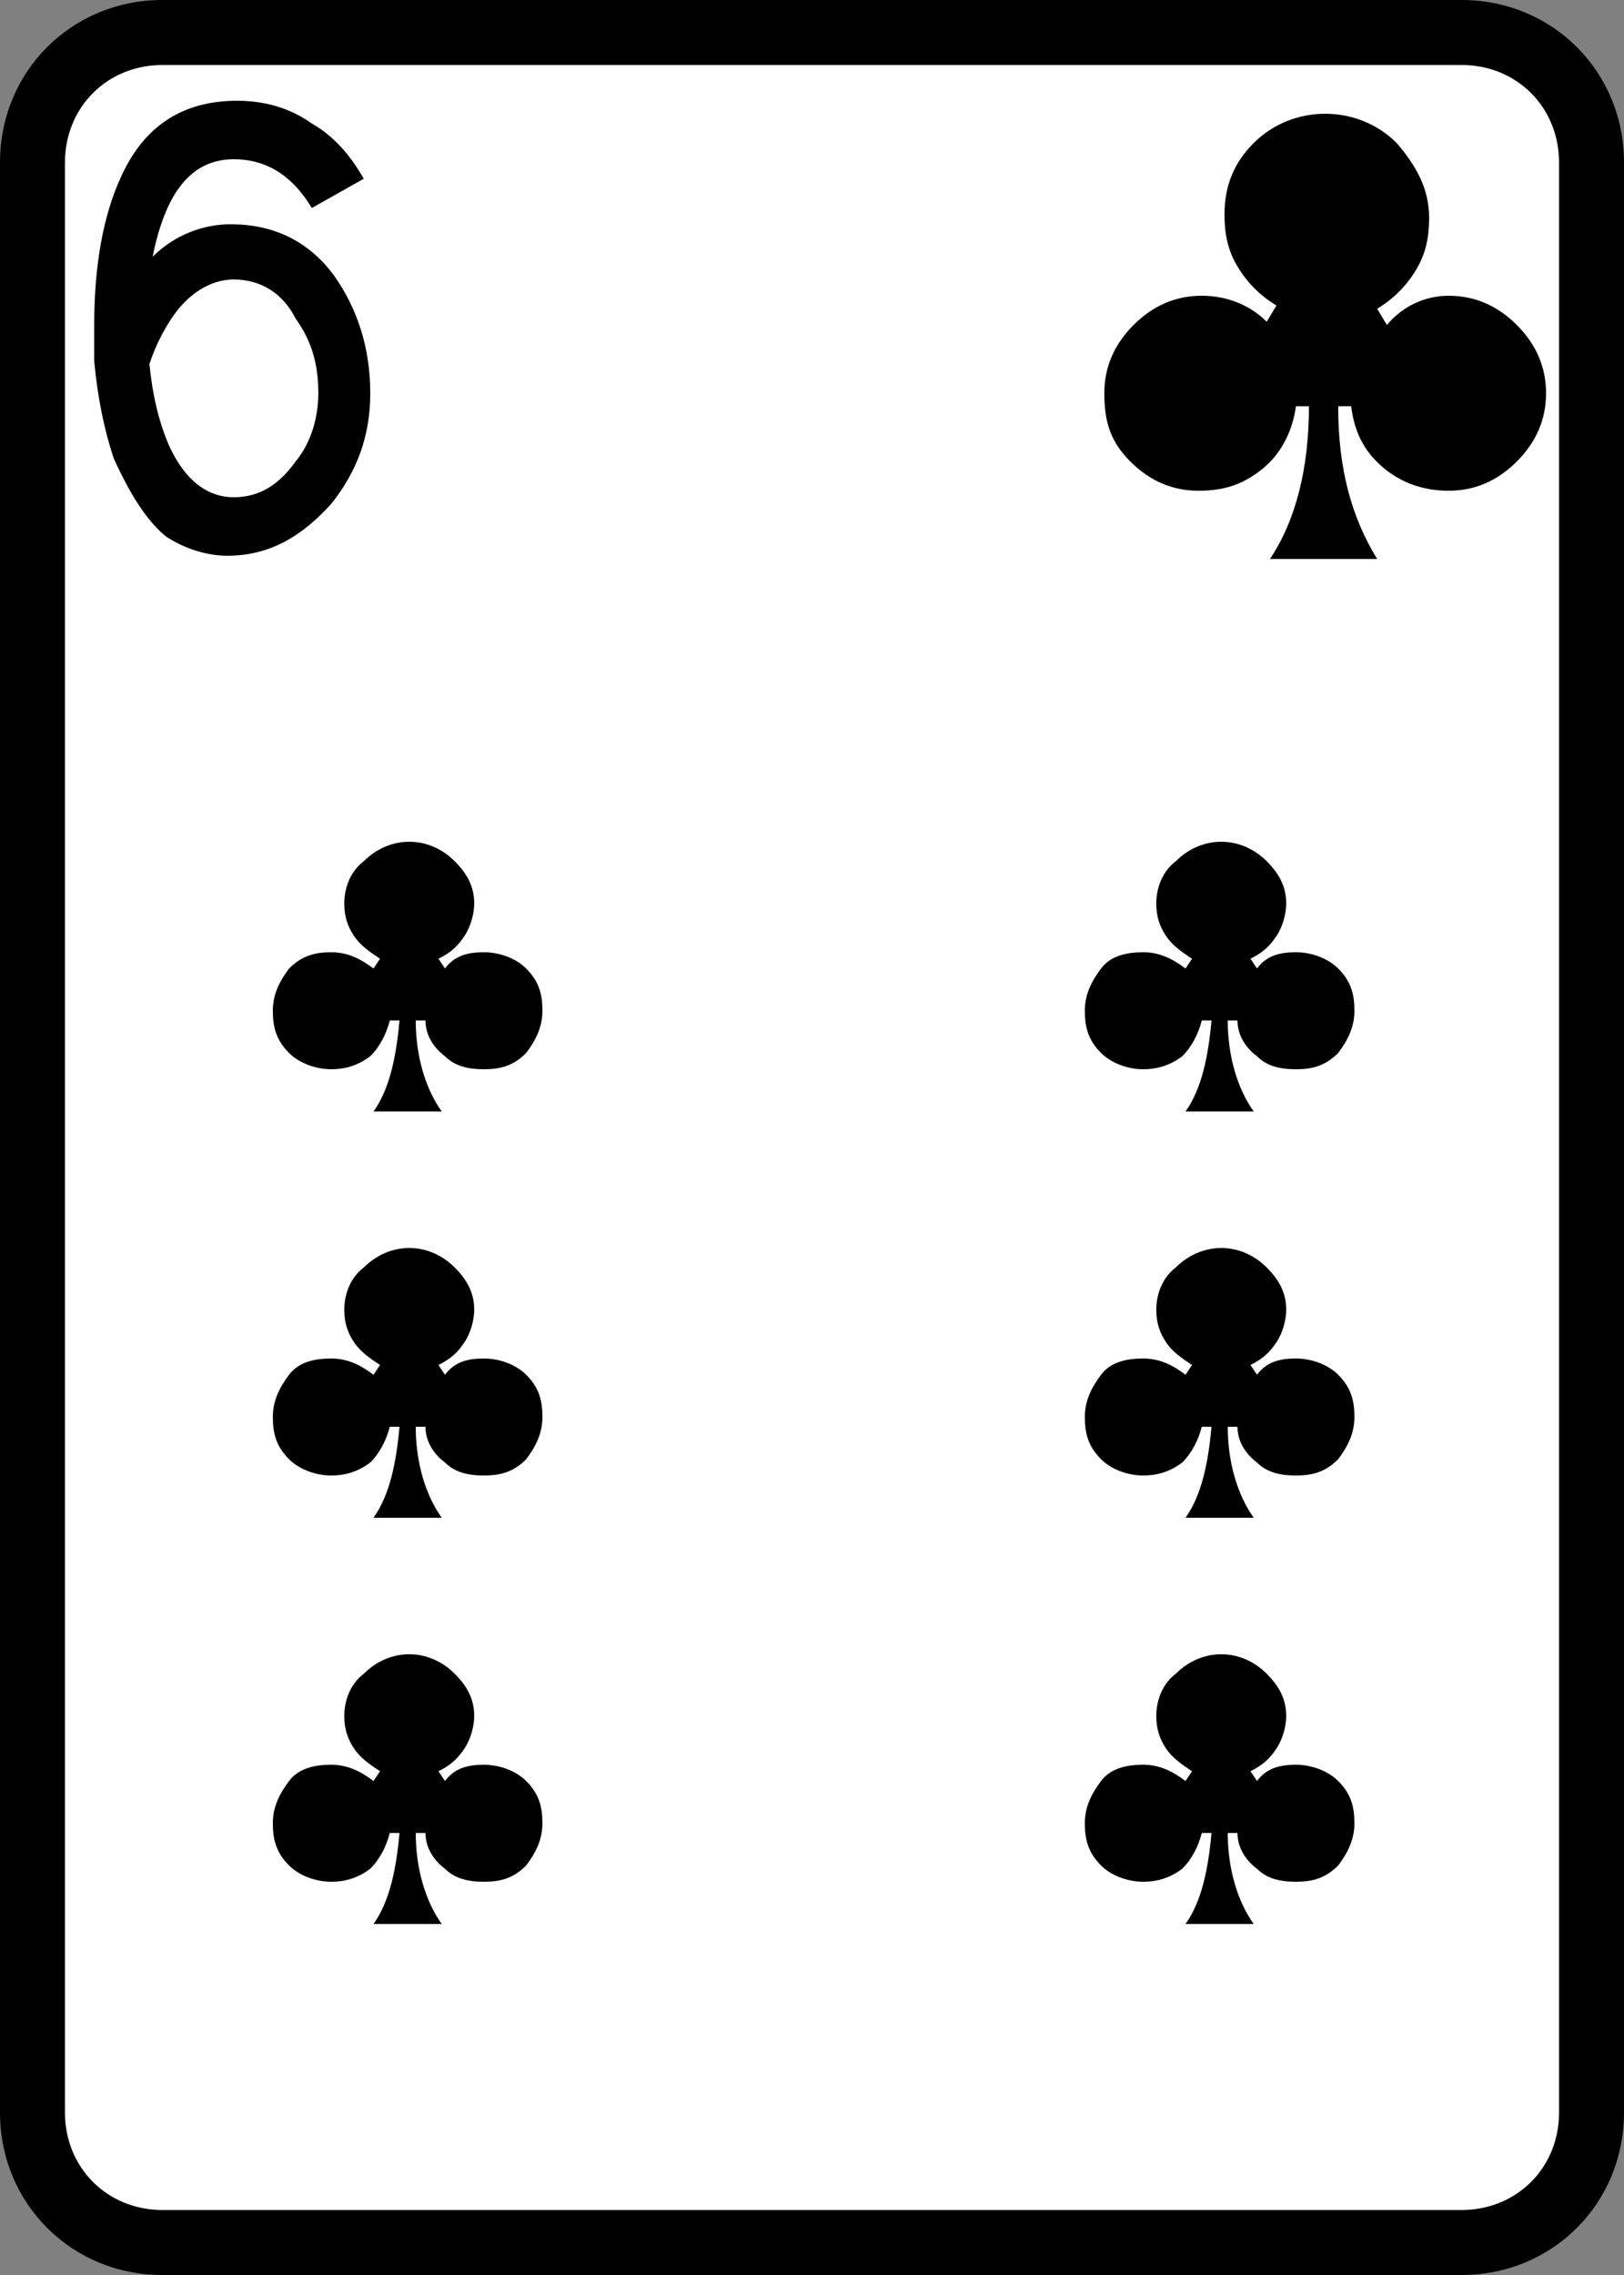 <svg xmlns="http://www.w3.org/2000/svg" viewBox="0 0 50 70"><rect x="0" y="0" width="50" height="70" fill="#808080" stroke="none"/><path fill="#FFF" d="M5 69c-2.2 0-4-1.8-4-4V5c0-2.2 1.8-4 4-4h40c2.2 0 4 1.8 4 4v60c0 2.2-1.8 4-4 4H5z"/><path d="M45 2c1.7 0 3 1.3 3 3v60c0 1.7-1.3 3-3 3H5c-1.7 0-3-1.3-3-3V5c0-1.7 1.3-3 3-3h40m0-2H5C2.2 0 0 2.2 0 5v60c0 2.8 2.2 5 5 5h40c2.8 0 5-2.2 5-5V5c0-2.8-2.2-5-5-5z"/><path d="M2.9 11.1V10c0-1.9.3-3.4.8-4.5.7-1.6 1.9-2.4 3.6-2.4.8 0 1.6.2 2.3.7.7.4 1.2 1 1.6 1.7l-1.6.9c-.6-1-1.4-1.5-2.4-1.5-1.3 0-2.1 1-2.5 3 .7-.7 1.6-1 2.4-1 1.3 0 2.4.5 3.2 1.6.7 1 1.1 2.2 1.1 3.6 0 1.3-.4 2.4-1.2 3.4-.9 1-1.9 1.6-3.2 1.6-.6 0-1.3-.2-1.9-.6-.6-.5-1.1-1.3-1.6-2.4-.3-.9-.5-1.9-.6-3zm4.3 4.2c.8 0 1.4-.4 1.9-1.1.5-.6.7-1.4.7-2.1 0-.9-.2-1.6-.7-2.3C8.7 9 8 8.6 7.2 8.6c-.6 0-1.2.3-1.7.9-.4.5-.7 1.1-.9 1.7.1 1 .3 1.8.6 2.5.5 1.1 1.2 1.6 2 1.6zM44.6 9.1c.8 0 1.5.3 2.1.9.6.6.9 1.3.9 2.1s-.3 1.5-.9 2.1c-.6.6-1.3.9-2.1.9-.7 0-1.4-.2-2-.7-.6-.5-.9-1.1-1-1.9h-.4c0 1.9.4 3.4 1.2 4.7h-3.3c.8-1.2 1.2-2.8 1.2-4.7h-.4c-.1.7-.4 1.4-1 1.9s-1.2.7-2 .7-1.5-.3-2.1-.9-.8-1.2-.8-2.1c0-.8.3-1.5.9-2.1.6-.6 1.3-.9 2.1-.9s1.5.3 2 .8l.3-.5c-.5-.3-.9-.7-1.2-1.2-.3-.5-.4-1-.4-1.6 0-.9.3-1.6.9-2.2.6-.6 1.4-.9 2.2-.9s1.6.3 2.2.9c.6.7 1 1.4 1 2.3 0 .6-.1 1.1-.4 1.6-.3.5-.7.9-1.2 1.2l.3.5c.5-.6 1.2-.9 1.9-.9z"/><g><path d="M39.9 41.8c.5 0 1 .2 1.3.5.4.4.5.8.5 1.3s-.2.9-.5 1.3c-.4.4-.8.5-1.3.5s-.9-.1-1.2-.4c-.4-.3-.6-.7-.6-1.1h-.3c0 1.1.3 2.1.8 2.8h-2.1c.5-.7.7-1.7.8-2.8H37c-.1.4-.3.8-.6 1.1-.4.3-.8.4-1.2.4-.5 0-1-.2-1.3-.5-.4-.4-.5-.8-.5-1.3s.2-.9.5-1.3.8-.5 1.3-.5.9.2 1.3.5l.2-.3c-.3-.2-.6-.4-.8-.7-.2-.3-.3-.6-.3-1 0-.5.2-1 .6-1.3.4-.4.9-.6 1.4-.6s1 .2 1.4.6c.4.4.6.8.6 1.3 0 .3-.1.7-.3 1-.2.3-.4.5-.8.7l.2.3c.3-.4.7-.5 1.2-.5zM39.9 29.3c.5 0 1 .2 1.3.5.4.4.5.8.5 1.3s-.2.9-.5 1.3c-.4.4-.8.5-1.3.5s-.9-.1-1.2-.4c-.4-.3-.6-.7-.6-1.1h-.3c0 1.1.3 2.1.8 2.8h-2.1c.5-.7.7-1.7.8-2.8H37c-.1.4-.3.8-.6 1.1-.4.3-.8.4-1.2.4-.5 0-1-.2-1.3-.5-.4-.4-.5-.8-.5-1.3s.2-.9.5-1.3.8-.5 1.3-.5.9.2 1.3.5l.2-.3c-.3-.2-.6-.4-.8-.7-.2-.3-.3-.6-.3-1 0-.5.2-1 .6-1.3.4-.4.9-.6 1.4-.6s1 .2 1.4.6c.4.4.6.8.6 1.3 0 .3-.1.7-.3 1-.2.3-.4.5-.8.7l.2.3c.3-.4.7-.5 1.2-.5zM39.9 54.3c.5 0 1 .2 1.3.5.4.4.5.8.5 1.3s-.2.9-.5 1.3c-.4.4-.8.5-1.3.5s-.9-.1-1.2-.4c-.4-.3-.6-.7-.6-1.1h-.3c0 1.1.3 2.1.8 2.8h-2.1c.5-.7.7-1.7.8-2.8H37c-.1.4-.3.8-.6 1.1-.4.3-.8.4-1.2.4-.5 0-1-.2-1.3-.5-.4-.4-.5-.8-.5-1.3s.2-.9.5-1.3.8-.5 1.3-.5.9.2 1.3.5l.2-.3c-.3-.2-.6-.4-.8-.7-.2-.3-.3-.6-.3-1 0-.5.2-1 .6-1.3.4-.4.9-.6 1.4-.6s1 .2 1.4.6c.4.4.6.8.6 1.3 0 .3-.1.7-.3 1-.2.3-.4.5-.8.7l.2.3c.3-.4.7-.5 1.2-.5zM14.9 54.3c.5 0 1 .2 1.3.5.4.4.5.8.5 1.3s-.2.9-.5 1.3c-.4.4-.8.5-1.3.5s-.9-.1-1.2-.4c-.4-.3-.6-.7-.6-1.1h-.3c0 1.1.3 2.1.8 2.8h-2.1c.5-.7.7-1.7.8-2.8H12c-.1.4-.3.8-.6 1.1-.4.3-.8.4-1.2.4-.5 0-1-.2-1.3-.5-.4-.4-.5-.8-.5-1.3s.2-.9.5-1.3.8-.5 1.3-.5.9.2 1.3.5l.2-.3c-.3-.2-.6-.4-.8-.7-.2-.3-.3-.6-.3-1 0-.5.2-1 .6-1.3.4-.4.9-.6 1.4-.6s1 .2 1.4.6c.4.4.6.8.6 1.3 0 .3-.1.7-.3 1s-.4.5-.8.7l.2.3c.3-.4.7-.5 1.2-.5zM14.9 41.8c.5 0 1 .2 1.3.5.4.4.5.8.5 1.3s-.2.9-.5 1.3c-.4.4-.8.5-1.3.5s-.9-.1-1.2-.4c-.4-.3-.6-.7-.6-1.1h-.3c0 1.1.3 2.1.8 2.8h-2.1c.5-.7.7-1.7.8-2.8H12c-.1.4-.3.8-.6 1.1-.4.3-.8.4-1.2.4-.5 0-1-.2-1.3-.5-.4-.4-.5-.8-.5-1.3s.2-.9.5-1.3.8-.5 1.3-.5.9.2 1.3.5l.2-.3c-.3-.2-.6-.4-.8-.7-.2-.3-.3-.6-.3-1 0-.5.2-1 .6-1.3.4-.4.9-.6 1.4-.6s1 .2 1.4.6c.4.4.6.8.6 1.3 0 .3-.1.7-.3 1-.2.3-.4.5-.8.7l.2.3c.3-.4.7-.5 1.2-.5zM14.9 29.3c.5 0 1 .2 1.3.5.4.4.5.8.5 1.3s-.2.9-.5 1.3c-.4.4-.8.5-1.3.5s-.9-.1-1.2-.4c-.4-.3-.6-.7-.6-1.1h-.3c0 1.1.3 2.1.8 2.8h-2.1c.5-.7.7-1.7.8-2.8H12c-.1.4-.3.8-.6 1.1-.4.3-.8.4-1.2.4-.5 0-1-.2-1.3-.5-.4-.4-.5-.8-.5-1.3s.2-.9.5-1.3c.4-.4.8-.5 1.3-.5s.9.2 1.3.5l.2-.3c-.3-.2-.6-.4-.8-.7-.2-.3-.3-.6-.3-1 0-.5.2-1 .6-1.3.4-.4.9-.6 1.4-.6s1 .2 1.4.6c.4.4.6.8.6 1.3 0 .3-.1.7-.3 1s-.4.5-.8.7l.2.3c.3-.4.7-.5 1.2-.5z"/></g></svg>